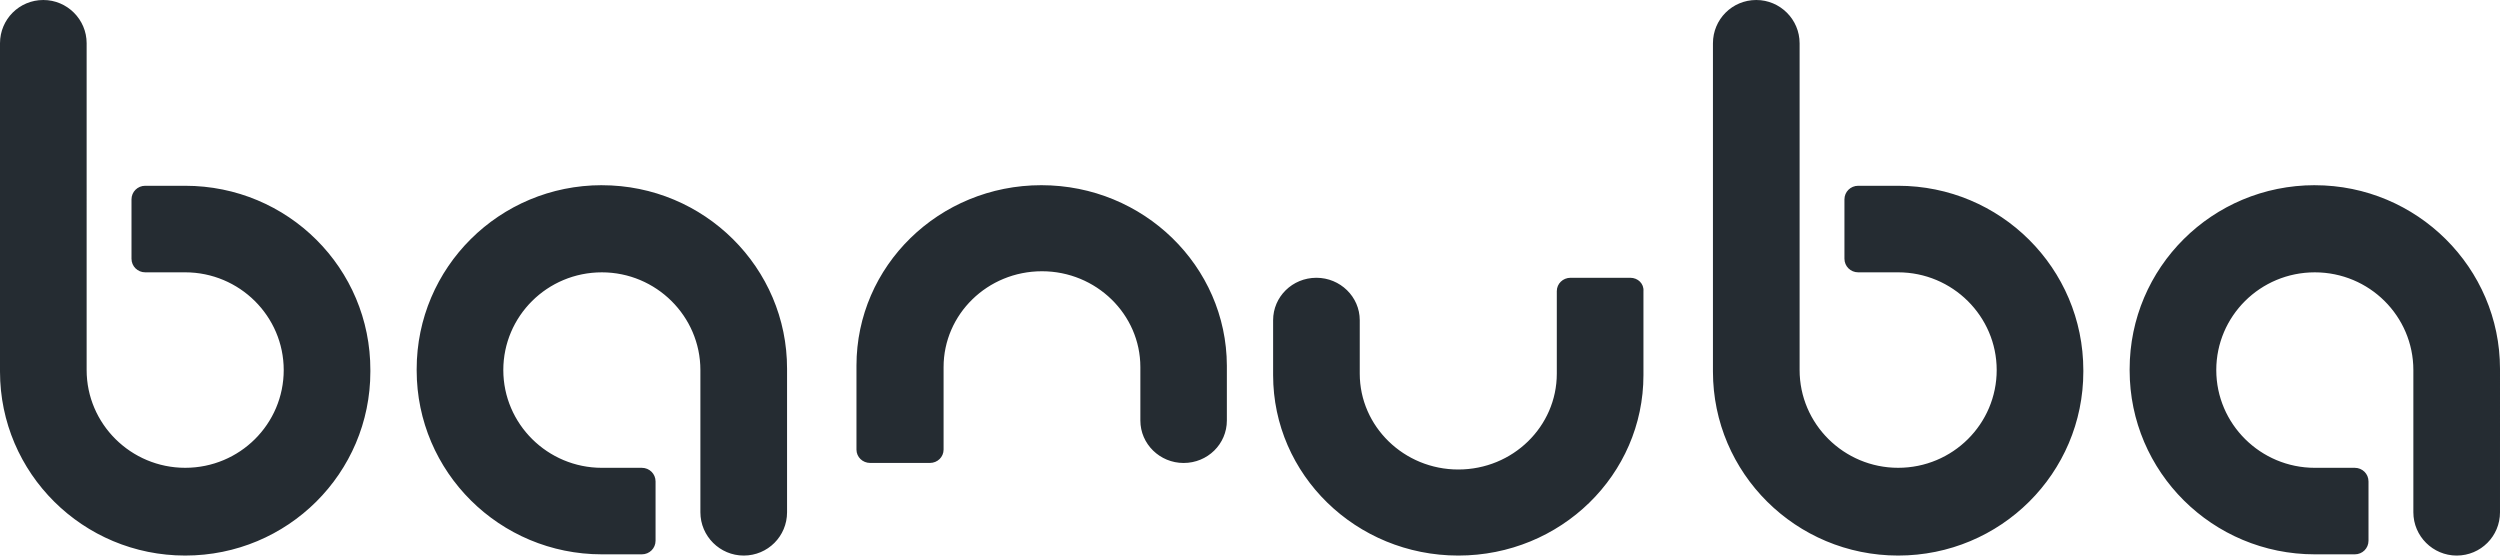 <svg xmlns="http://www.w3.org/2000/svg" width="90" height="20" viewBox="0 0 90 20">
    <path fill="#252C32" d="M83.333 6.667c-3.69 0-6.666 2.963-6.666 6.623v.043c0 3.66 2.987 6.623 6.666 6.623h1.44c.274 0 .493-.217.493-.49v-2.135c0-.272-.22-.49-.494-.49h-1.439c-1.955 0-3.547-1.58-3.547-3.519s1.581-3.518 3.547-3.518c1.966 0 3.548 1.58 3.548 3.518v5.12c0 .86.703 1.558 1.56 1.558.867 0 1.559-.697 1.559-1.558V13.28c0-3.638-2.987-6.612-6.667-6.612zm-61.666 0C17.977 6.667 15 9.63 15 13.29v.043c0 3.66 2.987 6.623 6.667 6.623h1.438c.275 0 .495-.217.495-.49v-2.135c0-.272-.22-.49-.495-.49h-1.438c-1.955 0-3.548-1.58-3.548-3.519s1.582-3.518 3.548-3.518c1.955 0 3.547 1.58 3.547 3.518v5.12c0 .86.703 1.558 1.56 1.558.867 0 1.56-.697 1.56-1.558V13.28c.01-3.638-2.977-6.612-6.667-6.612zm-15 .021h-1.44c-.274 0-.493.218-.493.49v2.136c0 .272.22.49.494.49h1.439c1.955 0 3.547 1.58 3.547 3.518 0 1.94-1.581 3.519-3.547 3.519-1.955 0-3.548-1.58-3.548-3.519V1.558C3.12.698 2.416 0 1.56 0 .693 0 0 .697 0 1.558v11.819C0 17.037 2.987 20 6.667 20c3.69 0 6.666-2.963 6.666-6.623v-.044c.011-3.682-2.976-6.645-6.666-6.645zm30.822-.021c-3.684 0-6.656 2.906-6.656 6.495v3.024c0 .267.22.48.494.48h2.149c.274 0 .493-.213.493-.48v-2.97c0-1.902 1.58-3.451 3.542-3.451 1.952 0 3.542 1.55 3.542 3.45v1.924c0 .844.701 1.528 1.557 1.528.866 0 1.557-.684 1.557-1.528v-1.977c-.011-3.579-2.994-6.495-6.678-6.495zM58.693 10H56.54c-.275 0-.495.214-.495.48v2.97c0 1.903-1.581 3.452-3.547 3.452-1.955 0-3.547-1.55-3.547-3.451v-1.923c0-.844-.703-1.528-1.56-1.528-.867 0-1.559.684-1.559 1.528v1.976c0 3.59 2.987 6.496 6.666 6.496 3.69 0 6.666-2.906 6.666-6.496v-3.023c.022-.267-.198-.481-.472-.481zm9.64-3.312h-1.438c-.275 0-.495.218-.495.49v2.136c0 .272.22.49.495.49h1.438c1.955 0 3.548 1.58 3.548 3.518 0 1.94-1.582 3.519-3.548 3.519-1.955 0-3.547-1.58-3.547-3.519V1.558c0-.86-.703-1.558-1.56-1.558-.867 0-1.56.697-1.56 1.558v11.819c0 3.66 2.988 6.623 6.667 6.623C72.023 20 75 17.037 75 13.377v-.044c0-3.682-2.987-6.645-6.667-6.645z"/>
</svg>
